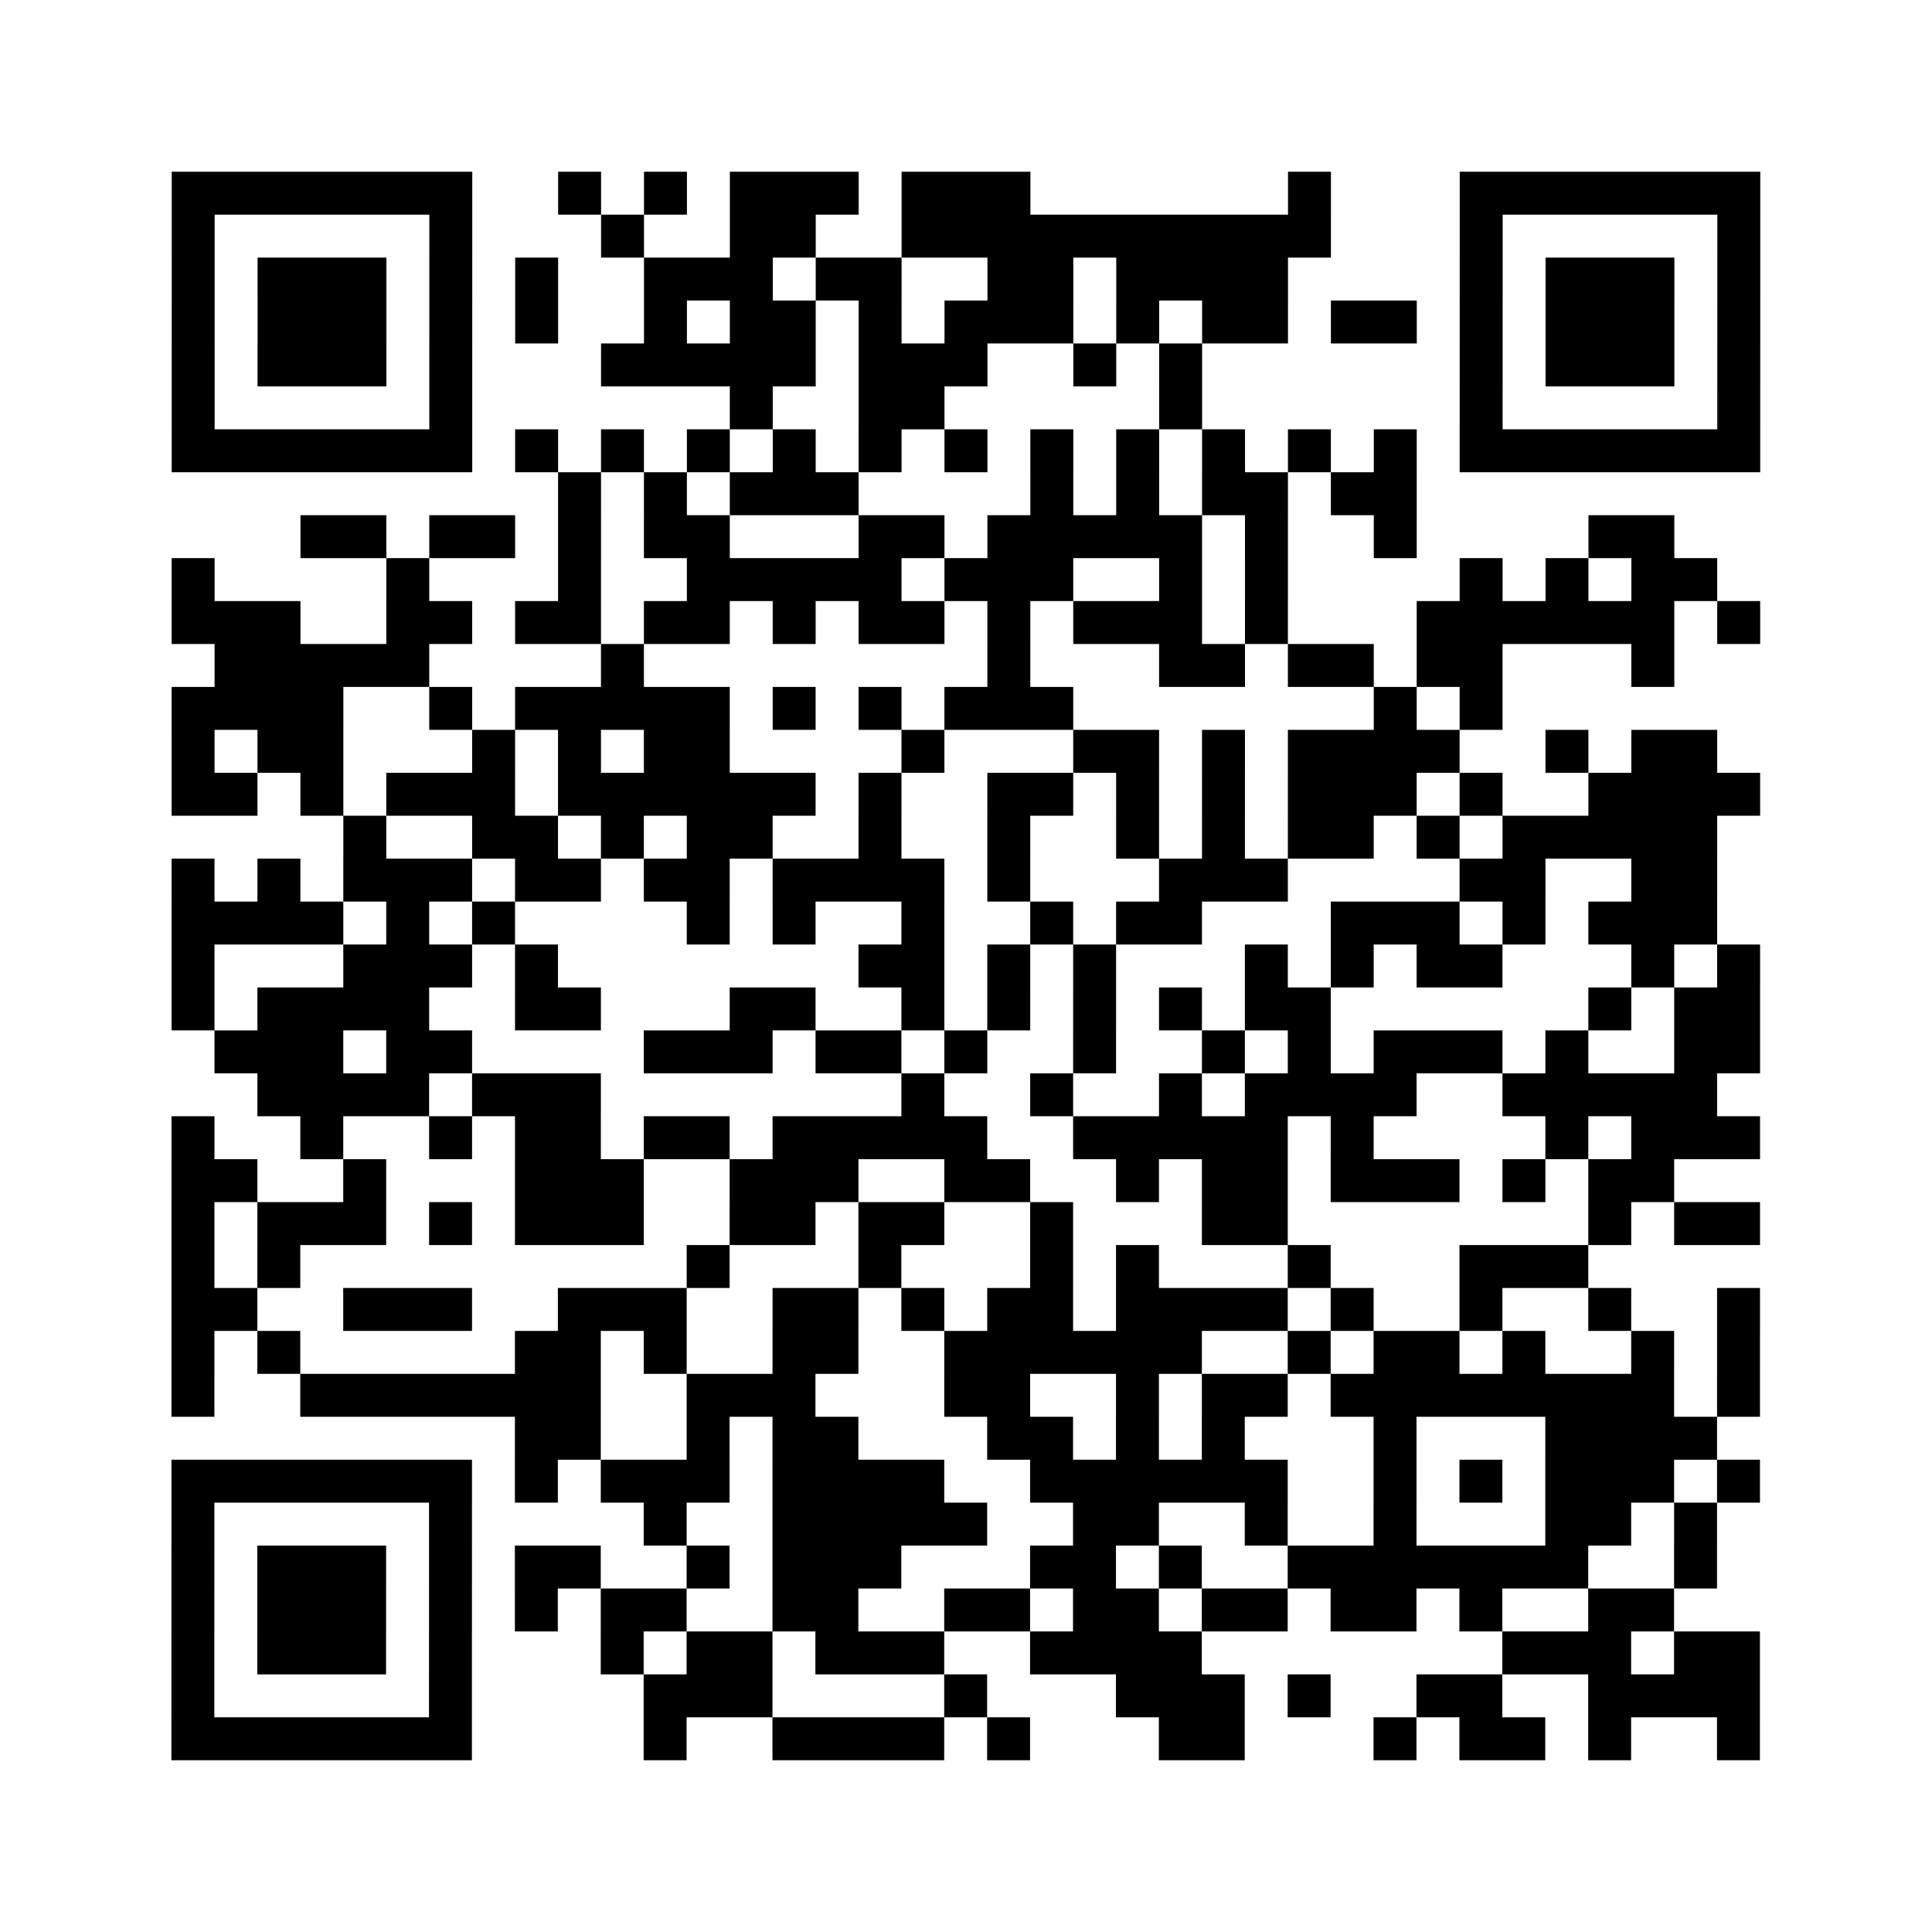 <?xml version="1.0" encoding="UTF-8"?>
<svg xmlns="http://www.w3.org/2000/svg" height="360" width="360" class="pyqrcode"><path fill="#fff" d="M0 0h360v360h-360z"/><path transform="scale(8)" stroke="#000" class="pyqrline" d="M4 4.5h7m2 0h1m1 0h1m1 0h3m1 0h3m6 0h1m3 0h7m-37 1h1m5 0h1m3 0h1m2 0h2m2 0h10m3 0h1m5 0h1m-37 1h1m1 0h3m1 0h1m1 0h1m2 0h3m1 0h2m2 0h2m1 0h4m4 0h1m1 0h3m1 0h1m-37 1h1m1 0h3m1 0h1m1 0h1m2 0h1m1 0h2m1 0h1m1 0h3m1 0h1m1 0h2m1 0h2m1 0h1m1 0h3m1 0h1m-37 1h1m1 0h3m1 0h1m3 0h5m1 0h3m2 0h1m1 0h1m6 0h1m1 0h3m1 0h1m-37 1h1m5 0h1m6 0h1m2 0h2m5 0h1m6 0h1m5 0h1m-37 1h7m1 0h1m1 0h1m1 0h1m1 0h1m1 0h1m1 0h1m1 0h1m1 0h1m1 0h1m1 0h1m1 0h1m1 0h7m-28 1h1m1 0h1m1 0h3m4 0h1m1 0h1m1 0h2m1 0h2m-26 1h2m1 0h2m1 0h1m1 0h2m3 0h2m1 0h5m1 0h1m2 0h1m4 0h2m-35 1h1m4 0h1m3 0h1m2 0h5m1 0h3m2 0h1m1 0h1m4 0h1m1 0h1m1 0h2m-36 1h3m2 0h2m1 0h2m1 0h2m1 0h1m1 0h2m1 0h1m1 0h3m1 0h1m3 0h6m1 0h1m-36 1h5m4 0h1m8 0h1m3 0h2m1 0h2m1 0h2m3 0h1m-35 1h4m2 0h1m1 0h5m1 0h1m1 0h1m1 0h3m7 0h1m1 0h1m-31 1h1m1 0h2m3 0h1m1 0h1m1 0h2m4 0h1m3 0h2m1 0h1m1 0h4m2 0h1m1 0h2m-36 1h2m1 0h1m1 0h3m1 0h6m1 0h1m2 0h2m1 0h1m1 0h1m1 0h3m1 0h1m2 0h4m-33 1h1m2 0h2m1 0h1m1 0h2m2 0h1m2 0h1m2 0h1m1 0h1m1 0h2m1 0h1m1 0h5m-36 1h1m1 0h1m1 0h3m1 0h2m1 0h2m1 0h4m1 0h1m3 0h3m4 0h2m2 0h2m-36 1h4m1 0h1m1 0h1m4 0h1m1 0h1m2 0h1m2 0h1m1 0h2m3 0h3m1 0h1m1 0h3m-36 1h1m3 0h3m1 0h1m7 0h2m1 0h1m1 0h1m3 0h1m1 0h1m1 0h2m3 0h1m1 0h1m-37 1h1m1 0h4m2 0h2m3 0h2m2 0h1m1 0h1m1 0h1m1 0h1m1 0h2m6 0h1m1 0h2m-36 1h3m1 0h2m4 0h3m1 0h2m1 0h1m2 0h1m2 0h1m1 0h1m1 0h3m1 0h1m2 0h2m-35 1h4m1 0h3m7 0h1m2 0h1m2 0h1m1 0h4m2 0h5m-36 1h1m2 0h1m2 0h1m1 0h2m1 0h2m1 0h5m2 0h5m1 0h1m4 0h1m1 0h3m-37 1h2m2 0h1m3 0h3m2 0h3m2 0h2m2 0h1m1 0h2m1 0h3m1 0h1m1 0h2m-35 1h1m1 0h3m1 0h1m1 0h3m2 0h2m1 0h2m2 0h1m3 0h2m7 0h1m1 0h2m-37 1h1m1 0h1m9 0h1m3 0h1m3 0h1m1 0h1m3 0h1m3 0h3m-33 1h2m2 0h3m2 0h3m2 0h2m1 0h1m1 0h2m1 0h4m1 0h1m2 0h1m2 0h1m2 0h1m-37 1h1m1 0h1m5 0h2m1 0h1m2 0h2m2 0h6m2 0h1m1 0h2m1 0h1m2 0h1m1 0h1m-37 1h1m2 0h7m2 0h3m3 0h2m2 0h1m1 0h2m1 0h8m1 0h1m-29 1h2m2 0h1m1 0h2m3 0h2m1 0h1m1 0h1m3 0h1m3 0h4m-36 1h7m1 0h1m1 0h3m1 0h4m2 0h6m2 0h1m1 0h1m1 0h3m1 0h1m-37 1h1m5 0h1m4 0h1m2 0h5m2 0h2m2 0h1m2 0h1m3 0h2m1 0h1m-36 1h1m1 0h3m1 0h1m1 0h2m2 0h1m1 0h3m3 0h2m1 0h1m2 0h7m2 0h1m-36 1h1m1 0h3m1 0h1m1 0h1m1 0h2m2 0h2m2 0h2m1 0h2m1 0h2m1 0h2m1 0h1m2 0h2m-35 1h1m1 0h3m1 0h1m3 0h1m1 0h2m1 0h3m2 0h4m7 0h3m1 0h2m-37 1h1m5 0h1m4 0h3m4 0h1m3 0h3m1 0h1m2 0h2m2 0h4m-37 1h7m4 0h1m2 0h4m1 0h1m3 0h2m3 0h1m1 0h2m1 0h1m2 0h1"/></svg>
